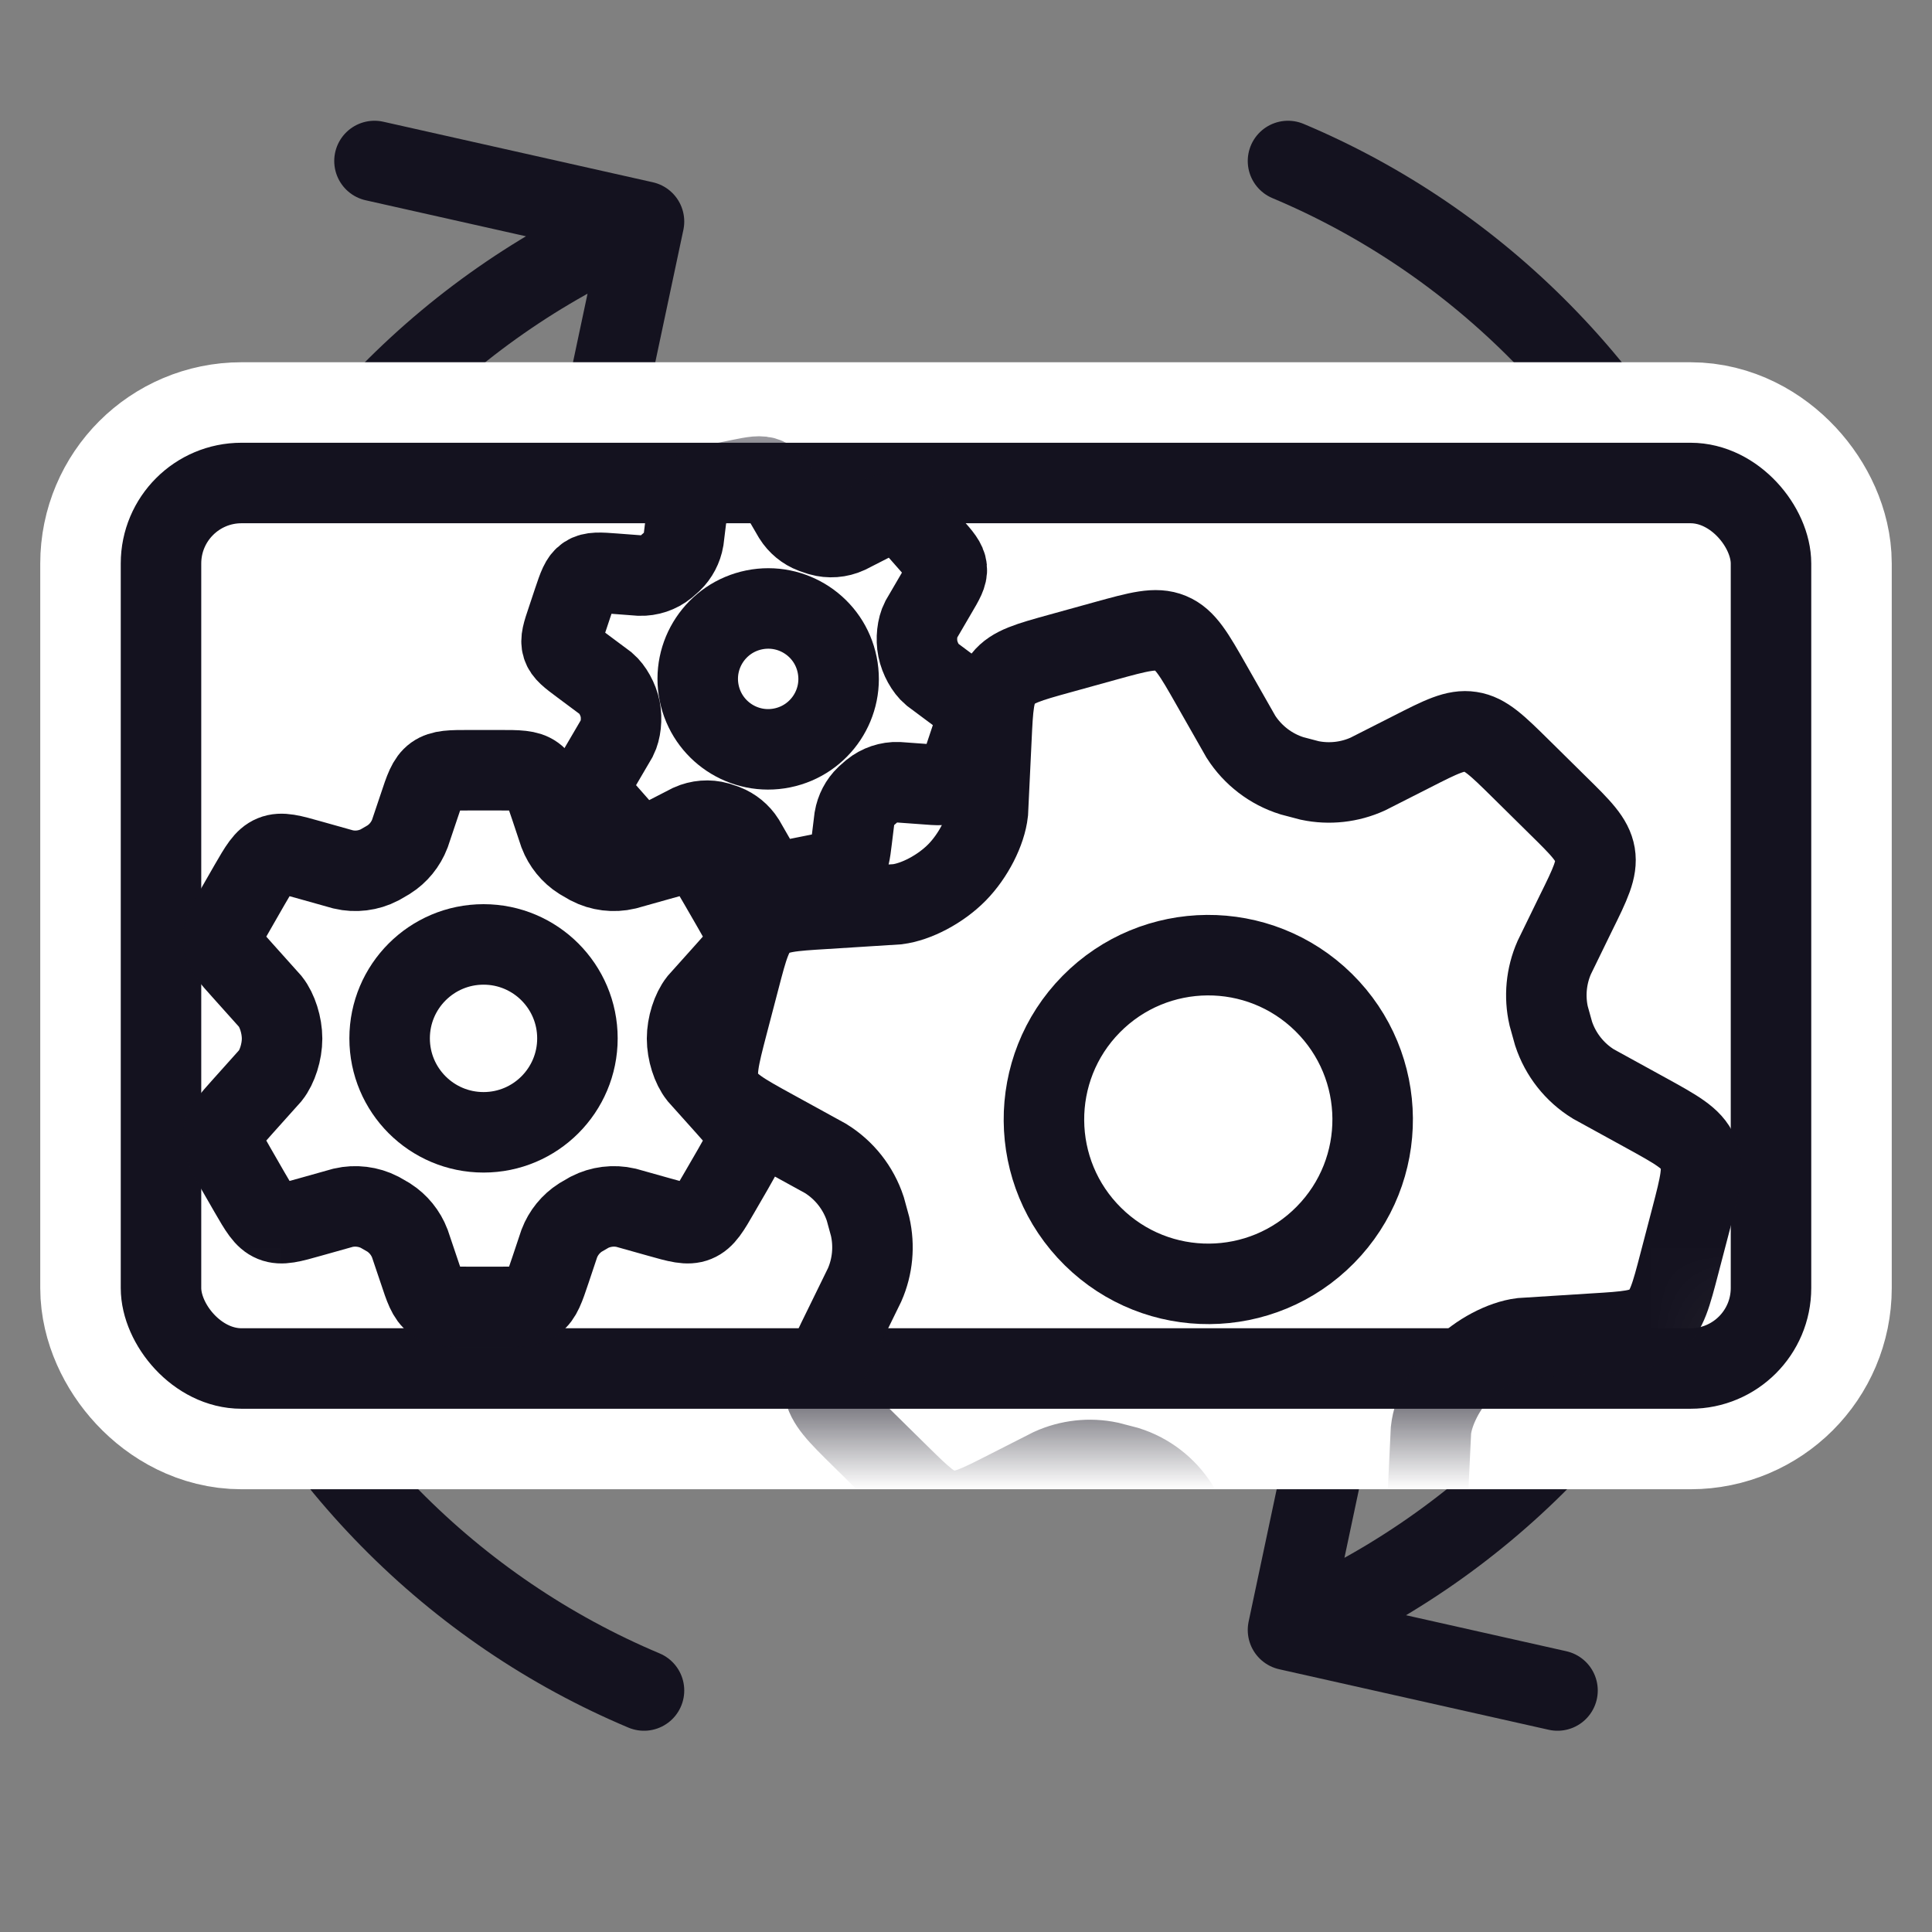 <svg width="24" height="24" viewBox="0 0 24 24" fill="none" xmlns="http://www.w3.org/2000/svg">
<rect x="0" y="0" width="24" height="24" fill="#808080" stroke="none"/>
<path d="M8 21C6.821 20.504 5.749 19.776 4.847 18.859C3.944 17.942 3.228 16.853 2.74 15.655C2.251 14.457 2 13.173 2 11.876C2 10.579 2.251 9.295 2.74 8.097C3.228 6.898 3.944 5.81 4.847 4.893C5.749 3.976 6.821 3.248 8 2.752M8 2.752L4.652 2M8 2.752L7.651 4.396L7.303 6.04" stroke="#14121F" stroke-linecap="round" stroke-linejoin="round"/>
<path d="M16 2C17.179 2.496 18.251 3.224 19.153 4.141C20.056 5.058 20.772 6.147 21.26 7.345C21.749 8.543 22 9.827 22 11.124C22 12.421 21.749 13.705 21.26 14.903C20.772 16.102 20.056 17.19 19.153 18.107C18.251 19.024 17.179 19.752 16 20.248M16 20.248L16.697 16.96M16 20.248L19.348 21" stroke="#14121F" stroke-linecap="round" stroke-linejoin="round"/>
<rect x="2" y="6" width="20" height="11" rx="1" fill="white" stroke="white" stroke-width="3"/>
<rect x="2" y="6" width="20" height="11" rx="1" fill="white" stroke="#14121F"/>
<mask id="mask0_10296_2390" style="mask-type:alpha" maskUnits="userSpaceOnUse" x="1" y="5" width="22" height="13">
<rect x="2" y="6" width="20" height="11" rx="1" fill="white" stroke="#C3C3C5"/>
</mask>
<g mask="url(#mask0_10296_2390)">
<g clip-path="url(#clip0_10296_2390)">
<path d="M9.105 11.28L8.94 10.994C8.816 10.778 8.753 10.67 8.647 10.627C8.542 10.584 8.422 10.618 8.182 10.686L7.776 10.8C7.623 10.836 7.462 10.816 7.323 10.744L7.211 10.679C7.091 10.603 6.999 10.489 6.948 10.357L6.837 10.024C6.763 9.804 6.727 9.694 6.64 9.631C6.553 9.568 6.437 9.568 6.205 9.568H5.834C5.602 9.568 5.487 9.568 5.399 9.631C5.312 9.694 5.276 9.804 5.203 10.024L5.091 10.357C5.04 10.489 4.948 10.603 4.828 10.679L4.716 10.744C4.577 10.816 4.416 10.836 4.263 10.8L3.857 10.686C3.617 10.618 3.497 10.584 3.392 10.627C3.286 10.67 3.224 10.778 3.099 10.994L2.935 11.28C2.818 11.482 2.76 11.583 2.771 11.691C2.782 11.799 2.86 11.886 3.016 12.059L3.36 12.443C3.444 12.55 3.504 12.735 3.504 12.902C3.504 13.068 3.444 13.254 3.36 13.36L3.016 13.744C2.86 13.918 2.782 14.005 2.771 14.112C2.76 14.22 2.818 14.321 2.935 14.524L3.099 14.809C3.224 15.025 3.286 15.133 3.392 15.176C3.497 15.219 3.617 15.185 3.857 15.117L4.263 15.003C4.416 14.968 4.577 14.988 4.716 15.059L4.829 15.124C4.948 15.201 5.04 15.314 5.091 15.447L5.203 15.779C5.276 15.999 5.312 16.109 5.399 16.172C5.487 16.235 5.602 16.235 5.834 16.235H6.205C6.437 16.235 6.553 16.235 6.64 16.172C6.727 16.109 6.763 15.999 6.837 15.779L6.948 15.447C6.999 15.314 7.091 15.201 7.211 15.124L7.323 15.059C7.462 14.988 7.623 14.968 7.776 15.003L8.182 15.117C8.422 15.185 8.542 15.219 8.647 15.176C8.753 15.133 8.816 15.025 8.94 14.809L8.94 14.809L9.105 14.524C9.221 14.321 9.279 14.22 9.268 14.112C9.257 14.005 9.179 13.918 9.023 13.744L8.679 13.36C8.595 13.254 8.535 13.068 8.535 12.902C8.535 12.735 8.595 12.55 8.679 12.443L9.023 12.059C9.179 11.886 9.257 11.799 9.268 11.691C9.279 11.583 9.221 11.482 9.105 11.28Z" stroke="#14121F" stroke-linecap="round"/>
<path d="M7.173 12.899C7.173 13.543 6.651 14.066 6.007 14.066C5.362 14.066 4.84 13.543 4.84 12.899C4.84 12.255 5.362 11.732 6.007 11.732C6.651 11.732 7.173 12.255 7.173 12.899Z" stroke="#14121F"/>
</g>
<g clip-path="url(#clip1_10296_2390)">
<path d="M11.579 6.782L11.416 6.597C11.292 6.456 11.231 6.386 11.146 6.37C11.062 6.354 10.979 6.397 10.813 6.483L10.531 6.627C10.424 6.676 10.303 6.685 10.19 6.653L10.098 6.622C9.998 6.584 9.914 6.514 9.857 6.424L9.725 6.197C9.639 6.046 9.596 5.97 9.522 5.937C9.449 5.904 9.364 5.921 9.194 5.955L8.92 6.011C8.75 6.045 8.665 6.062 8.611 6.122C8.556 6.181 8.545 6.267 8.524 6.44L8.492 6.701C8.474 6.806 8.423 6.903 8.347 6.977L8.274 7.041C8.182 7.115 8.067 7.153 7.949 7.15L7.633 7.126C7.447 7.112 7.354 7.105 7.283 7.152C7.211 7.2 7.182 7.288 7.122 7.466L7.044 7.7C6.988 7.866 6.96 7.949 6.985 8.027C7.009 8.104 7.079 8.156 7.22 8.261L7.53 8.492C7.607 8.558 7.679 8.685 7.704 8.808C7.728 8.93 7.712 9.075 7.666 9.166L7.471 9.499C7.382 9.65 7.337 9.726 7.345 9.807C7.353 9.888 7.411 9.953 7.527 10.085L7.69 10.27C7.814 10.41 7.875 10.48 7.96 10.496C8.044 10.512 8.127 10.47 8.293 10.384L8.575 10.239C8.682 10.191 8.803 10.181 8.916 10.213L9.008 10.244C9.107 10.283 9.192 10.352 9.249 10.442L9.38 10.67C9.467 10.821 9.51 10.896 9.584 10.93C9.657 10.963 9.742 10.946 9.912 10.911L10.185 10.856C10.356 10.822 10.441 10.804 10.495 10.745C10.55 10.686 10.561 10.6 10.582 10.427L10.614 10.166C10.632 10.061 10.682 9.964 10.759 9.89L10.832 9.826C10.924 9.752 11.039 9.713 11.156 9.717L11.473 9.74C11.659 9.755 11.752 9.762 11.823 9.714C11.895 9.667 11.924 9.578 11.984 9.401L12.062 9.167C12.118 9.001 12.146 8.918 12.121 8.84C12.097 8.763 12.027 8.71 11.886 8.606L11.576 8.375C11.498 8.309 11.427 8.182 11.402 8.059C11.377 7.937 11.394 7.791 11.44 7.701L11.635 7.367C11.724 7.216 11.769 7.141 11.761 7.06C11.753 6.979 11.695 6.913 11.579 6.782Z" stroke="#14121F" stroke-linecap="round"/>
<path d="M10.4 8.26C10.496 8.734 10.19 9.195 9.716 9.291C9.243 9.387 8.781 9.081 8.685 8.607C8.589 8.133 8.896 7.672 9.369 7.576C9.843 7.48 10.305 7.786 10.4 8.26Z" stroke="#14121F"/>
</g>
<g clip-path="url(#clip2_10296_2390)">
<path d="M20.862 15.695L21.008 15.137C21.118 14.715 21.173 14.504 21.094 14.32C21.015 14.136 20.823 14.032 20.442 13.822L19.794 13.466C19.56 13.322 19.385 13.1 19.299 12.839L19.238 12.62C19.183 12.378 19.207 12.124 19.307 11.896L19.576 11.344C19.756 10.98 19.845 10.798 19.814 10.613C19.782 10.427 19.638 10.285 19.349 10.001L18.886 9.544C18.598 9.26 18.453 9.118 18.268 9.09C18.082 9.061 17.901 9.153 17.54 9.337L16.992 9.615C16.766 9.718 16.512 9.746 16.269 9.695L16.049 9.637C15.787 9.555 15.563 9.383 15.415 9.152L15.049 8.509C14.834 8.131 14.726 7.941 14.542 7.865C14.357 7.788 14.147 7.847 13.726 7.963L13.17 8.117C12.776 8.226 12.579 8.28 12.461 8.429C12.343 8.577 12.334 8.781 12.315 9.189L12.272 10.09C12.246 10.326 12.092 10.63 11.888 10.838C11.683 11.046 11.381 11.204 11.146 11.233L10.245 11.29C9.837 11.315 9.634 11.327 9.487 11.447C9.341 11.568 9.289 11.766 9.186 12.161L9.04 12.719C8.93 13.141 8.875 13.352 8.954 13.536C9.033 13.72 9.224 13.824 9.606 14.034L10.254 14.39C10.488 14.534 10.663 14.756 10.749 15.017L10.809 15.236C10.864 15.478 10.841 15.732 10.741 15.96L10.471 16.512C10.292 16.876 10.203 17.058 10.234 17.243C10.265 17.429 10.41 17.571 10.698 17.855L11.162 18.312C11.45 18.596 11.594 18.738 11.78 18.767C11.966 18.795 12.147 18.703 12.508 18.519L13.055 18.241C13.282 18.138 13.536 18.11 13.779 18.161L13.998 18.218C14.261 18.3 14.485 18.473 14.633 18.704L14.999 19.347C15.214 19.726 15.321 19.915 15.506 19.991C15.691 20.068 15.901 20.009 16.322 19.893L16.877 19.739C17.271 19.63 17.468 19.576 17.587 19.427C17.705 19.279 17.714 19.075 17.733 18.667L17.776 17.766C17.802 17.53 17.955 17.226 18.16 17.018C18.365 16.81 18.667 16.652 18.902 16.623L19.802 16.566C20.21 16.541 20.414 16.529 20.561 16.409C20.707 16.288 20.759 16.09 20.862 15.695Z" stroke="#14121F" stroke-linecap="round"/>
<path d="M16.464 15.34C15.673 16.143 14.38 16.153 13.577 15.361C12.774 14.57 12.764 13.277 13.555 12.474C14.347 11.671 15.639 11.661 16.443 12.453C17.246 13.244 17.256 14.537 16.464 15.34Z" stroke="#14121F"/>
</g>
</g>
<defs>
<clipPath id="clip0_10296_2390">
<rect width="8" height="8" fill="white" transform="translate(2 8.899)"/>
</clipPath>
<clipPath id="clip1_10296_2390">
<rect width="6" height="6" fill="white" transform="translate(6 6.089) rotate(-11.441)"/>
</clipPath>
<clipPath id="clip2_10296_2390">
<rect width="14" height="14" fill="white" transform="translate(14.926 4) rotate(44.574)"/>
</clipPath>
</defs>
</svg>
